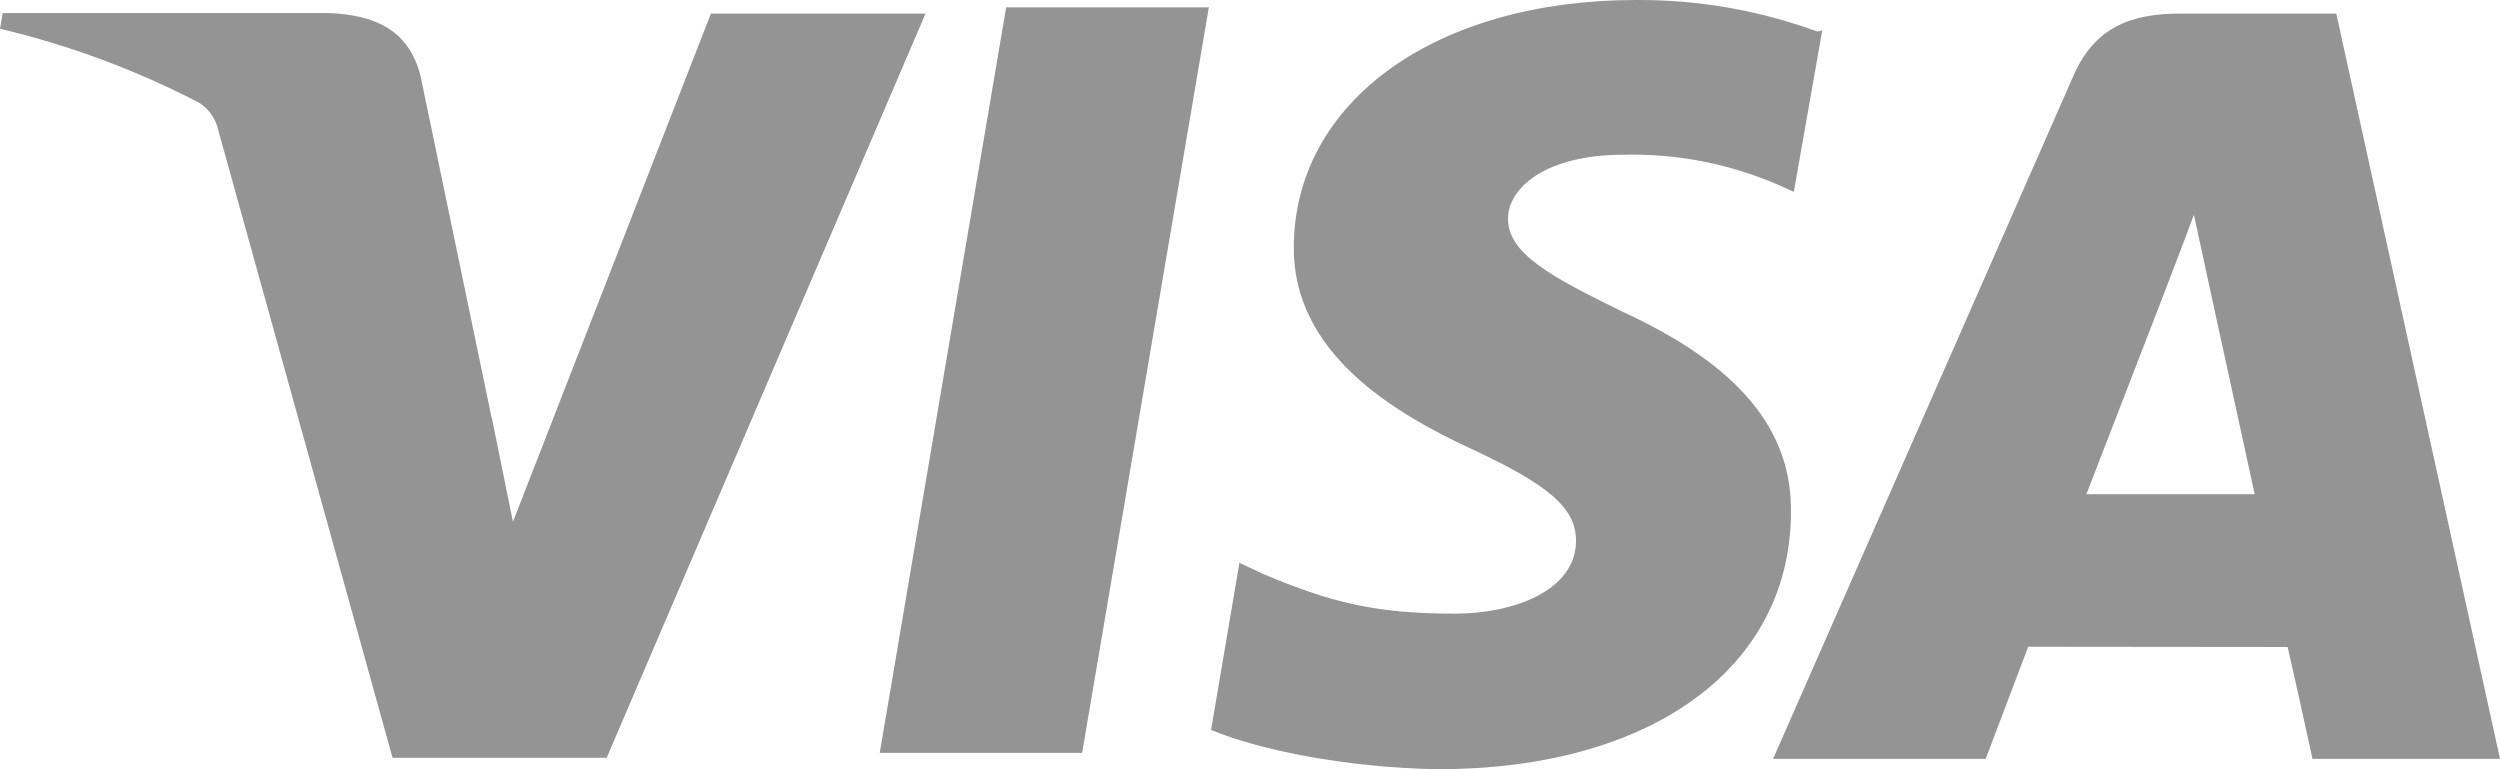 <svg width="39" height="12" viewBox="0 0 39 12" fill="none" xmlns="http://www.w3.org/2000/svg">
<path d="M28.351 0.492C27.444 0.16 26.486 -0.006 25.522 0C22.402 0 20.199 1.578 20.183 3.843C20.164 5.507 21.749 6.444 22.948 7C24.178 7.572 24.59 7.932 24.586 8.443C24.578 9.22 23.603 9.573 22.697 9.573C21.451 9.573 20.77 9.398 19.723 8.962L19.335 8.78L18.893 11.387C19.651 11.704 21.018 11.976 22.429 12C25.746 12 27.914 10.432 27.939 8.022C27.967 6.693 27.109 5.689 25.303 4.859C24.206 4.321 23.525 3.96 23.525 3.414C23.525 2.931 24.108 2.414 25.327 2.414C26.138 2.394 26.944 2.547 27.692 2.862L27.984 2.993L28.427 0.474L28.351 0.492ZM36.446 0.212H34.009C33.25 0.212 32.679 0.421 32.348 1.177L27.66 11.838H30.977L31.64 10.089L35.687 10.093C35.783 10.502 36.075 11.838 36.075 11.838H39L36.446 0.212ZM15.697 0.114H18.858L16.881 11.745H13.724L15.697 0.11V0.114ZM7.674 6.525L8.002 8.14L11.09 0.212H14.438L9.464 11.822H6.124L3.394 1.991C3.35 1.829 3.246 1.69 3.104 1.601C2.12 1.091 1.078 0.704 0 0.448L0.043 0.204H5.13C5.82 0.231 6.376 0.448 6.561 1.188L7.672 6.531V6.525H7.674ZM32.547 7.711L33.806 4.458C33.79 4.493 34.065 3.786 34.225 3.35L34.442 4.354L35.173 7.709H32.544V7.711H32.547Z" fill="#949494"/>
</svg>
